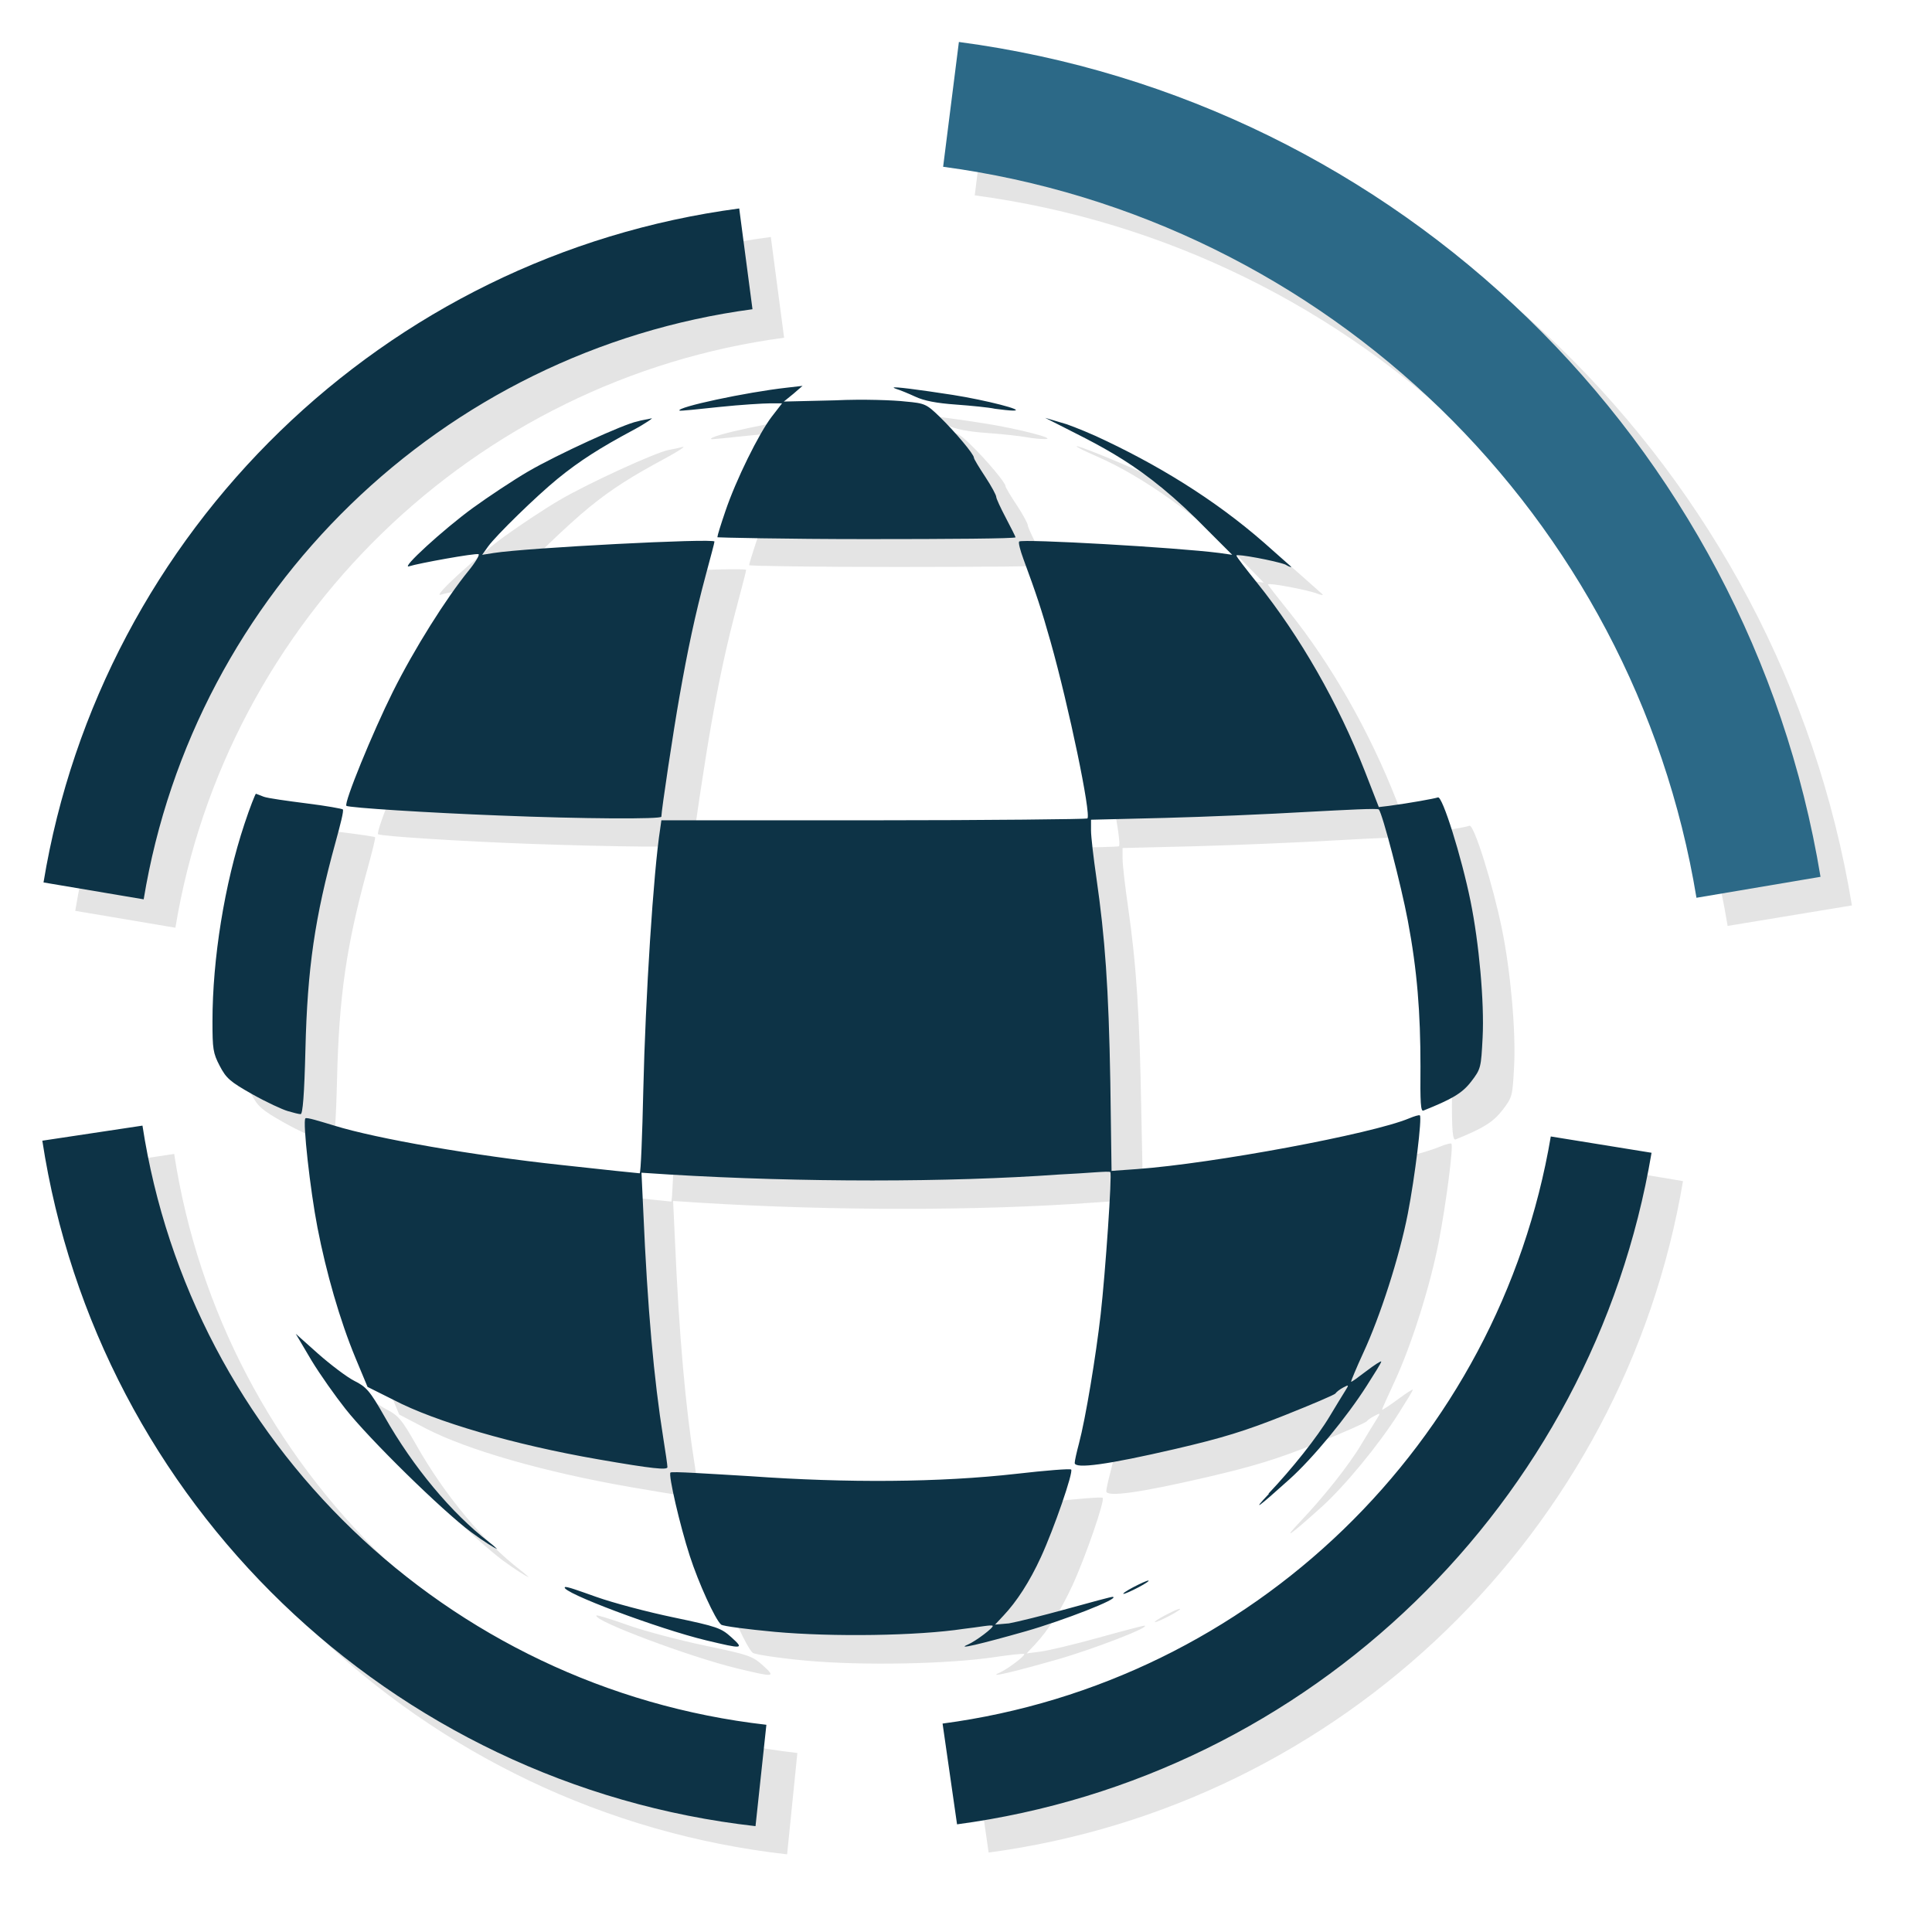 <?xml version="1.0" encoding="UTF-8" standalone="no"?>
<!-- Created with Inkscape (http://www.inkscape.org/) -->

<svg
   xmlns:dc="http://purl.org/dc/elements/1.1/"
   xmlns:cc="http://creativecommons.org/ns#"
   xmlns:rdf="http://www.w3.org/1999/02/22-rdf-syntax-ns#"
   xmlns:svg="http://www.w3.org/2000/svg"
   xmlns="http://www.w3.org/2000/svg"
   version="1.1"
   width="128"
   height="128"
   id="svg4407">
  <defs
     id="defs4409">
    <filter
       color-interpolation-filters="sRGB"
       id="filter4294">
      <feGaussianBlur
         id="feGaussianBlur4296"
         stdDeviation="1.577" />
    </filter>
  </defs>
  <g
     transform="translate(0,-924.362)"
     id="layer1">
    <path
       d="m 62.392,931.76 -0.812,6.469 c 19.913,2.664 35.753,18.121 39,37.844 l 6.438,-1.062 c -3.718,-22.543 -21.854,-40.23 -44.625,-43.25 z m -11.375,8.625 c -18.389,2.438 -33.029,16.702 -36.031,34.906 l 5.188,0.875 c 2.622,-15.927 15.451,-28.411 31.531,-30.562 l -0.688,-5.219 z m 3.281,9.187 -0.813,0.094 c -2.107,0.235 -5.735,1.015 -5.562,1.188 0.025,0.024 0.924,-0.07 2.031,-0.188 1.107,-0.117 2.315,-0.186 2.656,-0.188 l 0.625,0 -0.531,0.688 c -0.662,0.863 -1.854,3.272 -2.406,4.906 -0.232,0.686 -0.406,1.268 -0.406,1.313 0,0.045 3.467,0.094 7.719,0.094 4.252,0 7.75,-0.038 7.75,-0.062 0,-0.024 -0.253,-0.476 -0.531,-1 -0.278,-0.524 -0.5,-1.006 -0.5,-1.094 -3e-4,-0.087 -0.245,-0.554 -0.562,-1.031 -0.317,-0.477 -0.594,-0.934 -0.594,-1 -7e-4,-0.179 -0.979,-1.345 -1.781,-2.125 -0.673,-0.654 -0.758,-0.688 -1.75,-0.781 -0.572,-0.059 -2.209,-0.059 -3.656,-0.031 l -2.656,0.031 0.5,-0.406 0.469,-0.406 z m 4.719,0.094 c 0.01,0.01 0.06,0.043 0.125,0.062 0.199,0.059 0.642,0.239 1,0.406 0.448,0.21 1.098,0.336 2.094,0.406 0.795,0.056 1.713,0.158 2.031,0.219 0.318,0.061 0.739,0.093 0.938,0.094 0.716,0 -1.419,-0.545 -3.125,-0.812 -1.758,-0.277 -3.104,-0.445 -3.062,-0.375 z m 7.844,1.562 c -0.033,0.033 0.448,0.262 1.063,0.531 2.369,1.037 5.234,3.083 7.406,5.281 l 1.219,1.25 -0.656,-0.094 c -2.219,-0.282 -10.228,-0.741 -10.375,-0.594 -0.053,0.053 0.052,0.485 0.219,0.938 0.665,1.802 0.938,2.619 1.406,4.281 0.95,3.374 2.109,8.922 1.906,9.125 -0.058,0.059 -5.061,0.125 -11.094,0.125 l -10.969,0 -0.062,0.438 c -0.352,2.237 -0.764,8.725 -0.875,13.531 -0.054,2.364 -0.141,4.312 -0.188,4.312 -0.047,-3e-4 -1.903,-0.198 -4.125,-0.438 -4.445,-0.48 -9.488,-1.381 -11.687,-2.062 -0.78,-0.241 -1.454,-0.39 -1.5,-0.344 -0.149,0.149 0.249,3.727 0.625,5.656 0.453,2.323 1.154,4.753 1.969,6.719 l 0.625,1.5 1.375,0.719 c 2.125,1.108 6.168,2.268 10.562,3.031 2.828,0.49 3.594,0.595 3.594,0.437 0,-0.109 -0.102,-0.797 -0.219,-1.531 -0.479,-3.002 -0.812,-6.685 -1.031,-11.719 l -0.094,-2 1.438,0.094 c 6.859,0.422 14.465,0.414 20.188,0 1.43,-0.103 2.625,-0.156 2.656,-0.125 0.094,0.091 -0.254,5.215 -0.5,7.375 -0.244,2.148 -0.776,5.385 -1.125,6.688 -0.117,0.437 -0.216,0.891 -0.219,1 0,0.325 1.716,0.086 5.188,-0.719 2.465,-0.572 3.651,-0.94 5.688,-1.75 1.411,-0.562 2.581,-1.086 2.625,-1.156 0.043,-0.07 0.235,-0.189 0.406,-0.281 0.302,-0.161 0.307,-0.148 0.094,0.188 -0.121,0.191 -0.474,0.765 -0.781,1.281 -0.663,1.114 -1.967,2.744 -3.187,4.031 -0.942,0.993 -0.541,0.72 1.094,-0.75 1.218,-1.095 2.972,-3.227 4,-4.844 0.414,-0.651 0.75,-1.203 0.75,-1.25 0,-0.047 -0.344,0.177 -0.781,0.5 -0.437,0.323 -0.812,0.568 -0.812,0.531 0,-0.037 0.302,-0.707 0.656,-1.469 0.881,-1.898 1.843,-4.964 2.281,-7.219 0.373,-1.916 0.774,-4.976 0.656,-5.094 -0.036,-0.036 -0.315,0.04 -0.594,0.156 -1.932,0.807 -10.111,2.337 -14.063,2.625 l -1.312,0.094 -0.094,-4.594 c -0.086,-4.918 -0.247,-7.507 -0.688,-10.563 -0.151,-1.05 -0.281,-2.16 -0.281,-2.469 l 0,-0.562 3.813,-0.094 c 2.086,-0.055 5.391,-0.199 7.375,-0.312 1.984,-0.114 3.667,-0.184 3.719,-0.125 0.188,0.211 1.152,3.912 1.5,5.75 0.491,2.594 0.678,4.784 0.656,7.562 -0.015,1.879 0.04,2.372 0.187,2.313 1.454,-0.584 1.96,-0.911 2.438,-1.531 0.509,-0.66 0.513,-0.731 0.594,-2.281 0.094,-1.824 -0.185,-4.897 -0.625,-7.062 -0.469,-2.308 -1.456,-5.464 -1.688,-5.375 -0.189,0.072 -1.426,0.292 -2.531,0.437 l -0.531,0.063 -0.719,-1.813 c -1.383,-3.538 -3.361,-7.035 -5.594,-9.812 -0.582,-0.724 -1.062,-1.336 -1.062,-1.375 0,-0.102 2.018,0.273 2.531,0.469 0.238,0.092 0.361,0.1 0.281,0.031 -0.079,-0.069 -0.7,-0.622 -1.375,-1.219 -0.675,-0.597 -1.795,-1.496 -2.5,-2 -1.233,-0.881 -4.646,-2.906 -4.906,-2.906 -0.069,0 -0.343,-0.072 -0.594,-0.188 -1.306,-0.597 -3.292,-1.395 -3.344,-1.344 z m -20.406,0.031 c -0.178,0.048 -0.499,0.117 -0.719,0.156 -0.664,0.12 -4.159,1.718 -5.656,2.594 -0.773,0.452 -2.049,1.298 -2.844,1.875 -1.525,1.108 -3.803,3.198 -3.312,3.031 0.436,-0.149 3.445,-0.674 3.594,-0.625 0.072,0.024 -0.17,0.432 -0.531,0.875 -1.137,1.397 -2.785,4.004 -3.906,6.25 -1.046,2.095 -2.544,5.769 -2.406,5.906 0.104,0.104 4.338,0.373 7.875,0.5 4.404,0.158 8.437,0.197 8.437,0.063 0,-0.311 0.629,-4.471 0.938,-6.219 0.423,-2.4 0.803,-4.17 1.375,-6.312 0.235,-0.881 0.437,-1.658 0.437,-1.719 10e-5,-0.184 -9.743,0.323 -11.437,0.594 l -0.594,0.094 0.281,-0.437 c 0.414,-0.572 2.509,-2.589 3.625,-3.5 1.154,-0.942 2.23,-1.617 3.875,-2.5 0.715,-0.384 1.147,-0.673 0.969,-0.625 z m -20.469,19.437 c -0.028,0 -0.279,0.708 -0.562,1.563 -1.036,3.119 -1.684,6.994 -1.688,10.219 0,1.435 0.031,1.656 0.375,2.312 0.335,0.64 0.527,0.814 1.688,1.469 0.725,0.409 1.565,0.795 1.844,0.875 0.278,0.079 0.568,0.145 0.656,0.156 0.112,0.01 0.193,-1.005 0.25,-3.344 0.102,-4.214 0.482,-6.859 1.562,-10.781 0.247,-0.897 0.438,-1.655 0.406,-1.688 -0.032,-0.032 -0.899,-0.157 -1.906,-0.281 -1.007,-0.124 -2.011,-0.295 -2.219,-0.375 -0.208,-0.079 -0.378,-0.125 -0.406,-0.125 z m -5.875,17.188 -5.187,0.781 c 2.864,18.706 18.001,33.367 36.937,35.5 l 0.531,-5.25 c -16.551,-1.885 -29.772,-14.678 -32.281,-31.031 z m 72.938,0.531 c -2.682,15.864 -15.455,28.307 -31.5,30.438 l 0.75,5.219 c 18.317,-2.452 32.914,-16.662 35.969,-34.781 l -5.219,-0.875 z m -65,10.25 0.812,1.375 c 0.45,0.743 1.248,1.859 1.75,2.5 1.216,1.553 5.029,5.296 6.531,6.406 0.677,0.501 1.211,0.82 1.344,0.875 -0.055,-0.057 -0.188,-0.182 -0.437,-0.375 -1.927,-1.485 -3.926,-3.883 -5.406,-6.5 -0.752,-1.33 -0.939,-1.528 -1.562,-1.844 -0.384,-0.195 -1.231,-0.838 -1.875,-1.406 l -1.156,-1.031 z m 40.156,7.031 c -0.052,-0.052 -1.321,0.051 -2.812,0.219 -4.006,0.451 -8.794,0.511 -13.812,0.156 -2.213,-0.157 -4.08,-0.264 -4.125,-0.219 -0.117,0.117 0.492,2.739 1,4.312 0.452,1.4 1.319,3.308 1.625,3.562 0.099,0.082 1.358,0.278 2.781,0.406 2.986,0.269 7.391,0.172 9.781,-0.188 0.798,-0.12 1.469,-0.187 1.5,-0.156 0.075,0.075 -0.87,0.792 -1.281,0.969 -0.667,0.287 0.654,-0.018 3,-0.688 1.888,-0.538 4.931,-1.718 4.5,-1.75 -0.06,0 -1.124,0.277 -2.375,0.625 -1.251,0.348 -2.606,0.669 -3,0.719 l -0.719,0.094 0.438,-0.469 c 0.68,-0.724 1.342,-1.765 1.938,-3.062 0.676,-1.472 1.69,-4.404 1.562,-4.531 z m 4,5.75 c -0.08,0 -0.424,0.152 -0.781,0.344 -0.358,0.192 -0.58,0.344 -0.5,0.344 0.079,0 0.424,-0.152 0.781,-0.344 0.358,-0.192 0.579,-0.344 0.5,-0.344 z m -30.219,0.344 c -0.245,0.246 4.864,2.163 7.313,2.75 1.91,0.458 1.995,0.461 1.312,-0.156 -0.539,-0.487 -0.739,-0.56 -3,-1.031 -1.331,-0.278 -3.132,-0.753 -4,-1.062 -0.868,-0.31 -1.594,-0.531 -1.625,-0.5 z"
       transform="matrix(1.279,0,0,1.279,-14.182,-262.69)"
       id="path4377"
       style="opacity:0.326;fill:#000000;fill-opacity:1;stroke:none;filter:url(#filter4294)" />
    <path
       d="m 48.975,938.173 c -23.523,3.119 -42.251,21.366 -46.092,44.653 l 6.636,1.119 C 12.873,963.572 29.283,947.602 49.854,944.849 z m 4.198,11.753 -1.04,0.12 c -2.696,0.3 -7.334,1.295 -7.116,1.519 0.032,0.037 1.222,-0.089 2.638,-0.24 1.416,-0.149 2.923,-0.239 3.358,-0.24 l 0.8,0 -0.68,0.879 c -0.847,1.103 -2.373,4.185 -3.078,6.276 -0.301,0.881 -0.52,1.59 -0.52,1.679 l 0,0.04 c 0,0.015 4.435,0.12 9.874,0.12 5.439,0 9.874,-0.031 9.874,-0.12 0,-0.032 -0.287,-0.611 -0.64,-1.279 -0.353,-0.672 -0.64,-1.288 -0.64,-1.399 0,-0.111 -0.314,-0.704 -0.72,-1.319 -0.405,-0.616 -0.759,-1.187 -0.759,-1.279 0,-0.229 -1.253,-1.721 -2.279,-2.718 -0.861,-0.83 -0.969,-0.886 -2.239,-0.999 -0.731,-0.09 -2.826,-0.17 -4.677,-0.081 l -3.398,0.081 0.64,-0.52 0.6,-0.52 z m 6.036,0.12 c 0.013,0.013 0.077,0.055 0.16,0.079 0.254,0.075 0.822,0.309 1.279,0.52 0.573,0.27 1.404,0.43 2.678,0.52 1.016,0.075 2.193,0.19 2.599,0.28 0.407,0.052 0.944,0.12 1.199,0.12 0.916,0 -1.816,-0.694 -3.998,-1.039 -2.25,-0.348 -3.969,-0.571 -3.918,-0.48 z m 10.034,1.999 c 3.771,1.94 6.402,2.963 10.794,7.475 l 1.599,1.599 -0.84,-0.12 c -2.838,-0.367 -13.082,-0.949 -13.272,-0.759 -0.068,0.068 0.069,0.582 0.28,1.159 0.85,2.305 1.199,3.35 1.799,5.477 1.216,4.316 2.702,11.458 2.439,11.713 -0.074,0.045 -6.474,0.12 -14.192,0.12 l -14.032,0 -0.079,0.56 c -0.448,2.861 -0.977,11.161 -1.119,17.31 -0.067,3.024 -0.166,5.517 -0.24,5.517 -0.06,0 -2.435,-0.244 -5.277,-0.56 -5.687,-0.613 -12.137,-1.727 -14.951,-2.598 -0.998,-0.3 -1.846,-0.569 -1.919,-0.48 -0.19,0.19 0.319,4.768 0.8,7.236 0.578,2.973 1.476,6.121 2.518,8.635 l 0.8,1.919 1.759,0.879 c 2.719,1.418 7.89,2.942 13.512,3.918 3.617,0.63 4.597,0.722 4.597,0.52 0,-0.14 -0.13,-1.02 -0.28,-1.959 -0.612,-3.84 -1.042,-8.552 -1.319,-14.991 l -0.12,-2.558 1.839,0.12 c 8.774,0.525 18.504,0.525 25.824,0 1.829,-0.082 3.324,-0.249 3.398,-0.16 0.124,0.116 -0.325,6.671 -0.64,9.434 -0.313,2.748 -0.996,6.889 -1.439,8.555 -0.149,0.558 -0.28,1.137 -0.28,1.279 0,0.415 2.196,0.11 6.636,-0.919 3.154,-0.732 4.67,-1.202 7.276,-2.239 1.805,-0.719 3.284,-1.35 3.358,-1.439 0.06,-0.097 0.301,-0.286 0.52,-0.4 0.384,-0.204 0.39,-0.188 0.12,0.24 -0.155,0.244 -0.602,0.979 -0.999,1.639 -0.849,1.425 -2.517,3.511 -4.077,5.157 l 0.04,0 c -1.205,1.271 -0.731,0.921 1.359,-0.96 1.558,-1.401 3.802,-4.128 5.117,-6.196 0.528,-0.832 0.959,-1.509 0.959,-1.599 0,-0.068 -0.444,0.219 -0.999,0.64 -0.558,0.412 -0.999,0.769 -0.999,0.68 0,-0.046 0.349,-0.903 0.8,-1.879 1.127,-2.428 2.395,-6.349 2.958,-9.235 0.476,-2.451 0.95,-6.366 0.8,-6.516 -0.052,-0.042 -0.359,0.05 -0.72,0.2 -2.471,1.032 -12.975,2.99 -18.029,3.358 l -1.679,0.12 -0.081,-5.876 c -0.11,-6.292 -0.357,-9.604 -0.919,-13.512 -0.195,-1.343 -0.36,-2.76 -0.36,-3.158 l 0,-0.72 4.877,-0.12 c 2.668,-0.068 6.937,-0.25 9.474,-0.4 2.538,-0.134 4.643,-0.249 4.717,-0.16 0.241,0.271 1.476,5.005 1.919,7.356 0.626,3.318 0.84,6.12 0.84,9.674 -0.022,2.406 0.013,3.008 0.2,2.918 1.86,-0.748 2.55,-1.127 3.158,-1.919 0.651,-0.844 0.655,-0.935 0.759,-2.918 0.12,-2.333 -0.237,-6.264 -0.8,-9.034 -0.6,-2.952 -1.866,-6.99 -2.159,-6.876 -0.241,0.082 -1.823,0.37 -3.238,0.56 l -0.68,0.081 -0.919,-2.359 c -1.77,-4.526 -4.3,-8.959 -7.156,-12.512 -0.746,-0.932 -1.359,-1.709 -1.359,-1.799 0,-0.128 2.585,0.352 3.238,0.6 0.295,0.179 0.465,0.21 0.36,0.12 -0.101,-0.088 -0.895,-0.794 -1.759,-1.559 -3.322,-2.905 -7.142,-5.228 -11.165,-7.077 -1.035,-0.463 -1.907,-0.774 -1.907,-0.774 z m -26.104,0.04 c -0.227,0.06 -0.642,0.11 -0.92,0.2 -0.849,0.153 -5.32,2.199 -7.236,3.318 -0.989,0.578 -2.622,1.663 -3.638,2.399 -1.951,1.417 -4.868,4.088 -4.237,3.878 0.558,-0.188 4.408,-0.889 4.597,-0.8 0.091,0.032 -0.214,0.549 -0.68,1.119 -1.455,1.786 -3.563,5.122 -4.997,7.995 -1.337,2.68 -3.26,7.377 -3.078,7.555 0.133,0.128 5.549,0.468 10.074,0.64 5.634,0.232 10.793,0.251 10.793,0.081 1.28e-4,-0.398 0.801,-5.719 1.199,-7.955 0.541,-3.071 1.023,-5.375 1.759,-8.115 0.3,-1.127 0.56,-2.069 0.56,-2.159 0,-0.232 -12.464,0.414 -14.631,0.759 l -0.76,0.12 0.4,-0.56 c 0.531,-0.731 3.169,-3.311 4.597,-4.477 1.477,-1.205 2.852,-2.069 4.957,-3.198 0.919,-0.489 1.466,-0.889 1.239,-0.8 z m -26.184,24.865 c -0.037,0 -0.399,0.906 -0.759,1.999 -1.325,3.99 -2.119,8.947 -2.119,13.072 0,1.836 0.037,2.114 0.48,2.958 0.428,0.818 0.674,1.043 2.159,1.879 0.927,0.522 2.006,1.022 2.359,1.119 0.358,0.105 0.726,0.2 0.84,0.2 0.142,0.013 0.247,-1.286 0.32,-4.277 0.131,-5.39 0.616,-8.733 1.999,-13.752 0.314,-1.147 0.554,-2.069 0.48,-2.159 -0.041,-0.045 -1.11,-0.242 -2.399,-0.4 -1.288,-0.165 -2.575,-0.342 -2.838,-0.44 -0.263,-0.1 -0.52,-0.2 -0.52,-0.2 z m -7.515,21.987 -6.636,0.999 c 3.664,23.93 23.028,42.684 47.251,45.413 l 0.72,-6.716 C 29.602,1036.221 12.648,1019.855 9.439,998.937 z m 93.304,0.719 c -3.431,20.294 -19.771,36.171 -40.296,38.897 l 0.959,6.676 c 23.432,-3.135 42.105,-21.313 46.012,-44.493 z m -83.15,13.072 1.039,1.759 c 0.576,0.951 1.593,2.38 2.239,3.198 1.556,1.986 6.433,6.776 8.355,8.195 0.866,0.643 1.55,1.048 1.719,1.119 -0.07,-0.074 -0.24,-0.233 -0.56,-0.48 -2.465,-1.9 -5.022,-4.968 -6.916,-8.315 -0.963,-1.695 -1.201,-1.961 -1.999,-2.358 -0.491,-0.249 -1.574,-1.071 -2.399,-1.799 z m 51.369,8.995 c -0.067,-0.068 -1.69,0.061 -3.598,0.28 -5.125,0.58 -11.25,0.618 -17.669,0.16 -2.831,-0.166 -5.203,-0.329 -5.277,-0.24 -0.15,0.15 0.626,3.504 1.279,5.517 0.578,1.791 1.688,4.227 2.079,4.557 0.127,0.105 1.736,0.309 3.558,0.48 3.819,0.345 9.455,0.266 12.513,-0.2 1.021,-0.113 1.845,-0.289 1.919,-0.2 0.097,0.096 -1.114,1.015 -1.639,1.239 -0.853,0.367 0.836,-0.027 3.838,-0.88 2.415,-0.689 6.304,-2.189 5.757,-2.279 -0.077,-0.013 -1.438,0.357 -3.038,0.799 -1.601,0.446 -3.335,0.87 -3.838,0.959 l -0.919,0.08 0.56,-0.6 c 0.87,-0.926 1.716,-2.217 2.479,-3.878 0.864,-1.882 2.165,-5.639 1.999,-5.797 z m 5.117,7.356 c -0.102,0 -0.541,0.201 -0.999,0.44 -0.456,0.24 -0.745,0.44 -0.64,0.44 0.101,-10e-5 0.542,-0.2 0.999,-0.44 0.456,-0.24 0.745,-0.44 0.64,-0.44 z m -38.657,0.44 c -0.313,0.314 6.222,2.767 9.354,3.518 2.443,0.582 2.552,0.592 1.679,-0.2 -0.689,-0.623 -0.946,-0.711 -3.838,-1.319 -1.703,-0.354 -4.006,-0.962 -5.117,-1.359 -1.11,-0.39 -2.005,-0.729 -2.079,-0.64 z"
       id="path4383"
       style="fill:#0d3346;fill-opacity:1;stroke:none" />
    <path
       d="m 63.529,927.143 c 29.129,3.863 52.328,26.473 57.085,55.31 l -8.219,1.389 c -4.153,-25.23 -24.437,-45.023 -49.91,-48.431 l 1.044,-8.268 z"
       id="path4387"
       style="fill:#2c6987;fill-opacity:1;stroke:none" />
  </g>
</svg>
